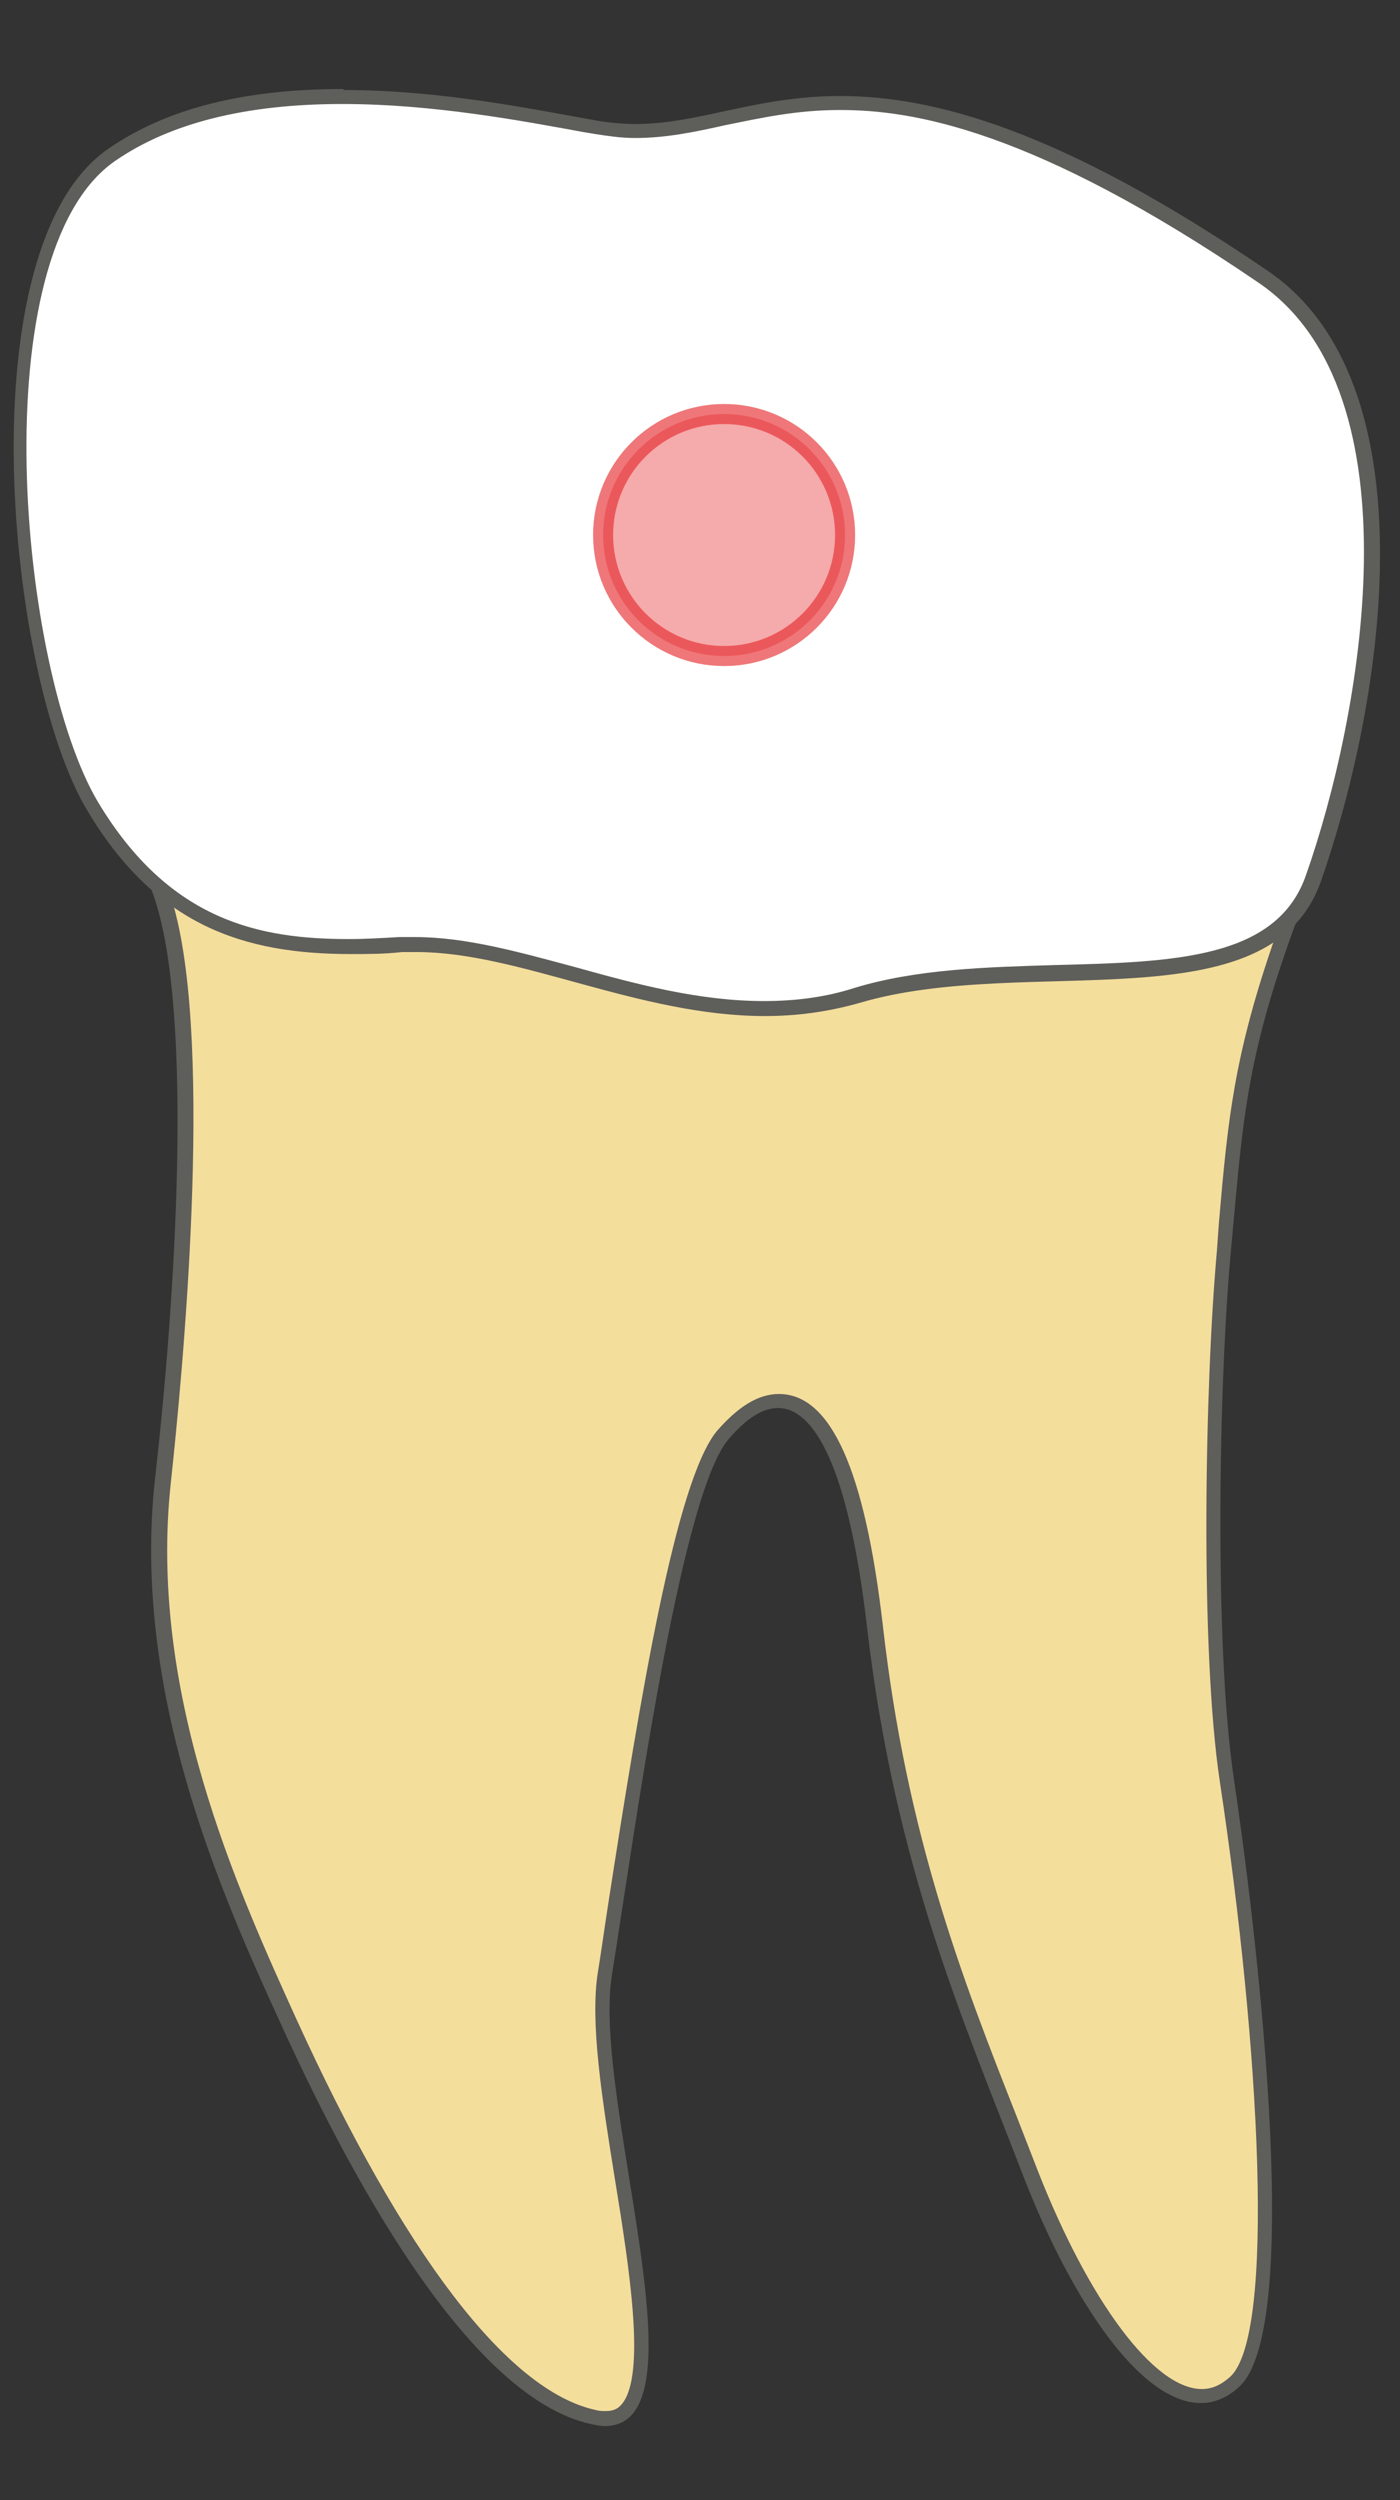 <svg width="14" height="25" viewBox="0 0 14 25" fill="none" xmlns="http://www.w3.org/2000/svg">
<rect x="0" y="0" width="14" height="25" fill="#333333" stroke="none"/>
<path d="M6.049 24.189C6.049 24.189 5.969 24.189 5.929 24.179C5.019 23.979 3.969 22.609 2.879 20.219C2.289 18.909 1.389 16.939 1.619 14.819C1.729 13.779 2.059 10.369 1.619 8.999L12.849 9.289C12.399 10.539 12.349 11.149 12.249 12.249L12.229 12.519C12.109 13.839 12.059 16.499 12.259 17.809C12.559 19.799 12.909 23.309 12.339 23.829C12.239 23.919 12.129 23.969 12.009 23.969C11.499 23.969 10.819 23.069 10.299 21.739L10.089 21.199C9.549 19.819 8.989 18.389 8.739 16.269C8.569 14.779 8.239 14.019 7.779 14.019C7.599 14.019 7.409 14.139 7.219 14.369C6.779 14.899 6.379 17.529 6.139 19.099L6.039 19.759C5.959 20.249 6.089 21.039 6.209 21.799C6.369 22.779 6.529 23.789 6.259 24.109C6.209 24.169 6.129 24.209 6.039 24.209L6.049 24.189Z" fill="#F4DE9C"/>
<path d="M1.729 9.059L12.759 9.349C12.339 10.549 12.279 11.189 12.189 12.229L12.169 12.509C12.049 13.839 11.999 16.499 12.199 17.819C12.599 20.469 12.759 23.359 12.299 23.769C12.209 23.849 12.119 23.889 12.019 23.889C11.539 23.889 10.889 23.009 10.379 21.709C10.309 21.529 10.239 21.349 10.169 21.169C9.629 19.799 9.069 18.369 8.829 16.259C8.649 14.699 8.309 13.939 7.789 13.939C7.579 13.939 7.379 14.069 7.169 14.309C6.759 14.809 6.409 16.929 6.079 19.059C6.039 19.319 6.009 19.539 5.979 19.719C5.899 20.219 6.019 20.979 6.149 21.789C6.299 22.709 6.459 23.749 6.219 24.039C6.179 24.089 6.129 24.109 6.059 24.109C6.029 24.109 5.989 24.109 5.959 24.099C5.079 23.909 4.039 22.549 2.959 20.179C2.369 18.879 1.479 16.919 1.709 14.819C1.819 13.799 2.139 10.509 1.739 9.069M1.519 8.909C1.919 9.959 1.789 12.679 1.549 14.799C1.319 16.919 2.199 18.909 2.809 20.239C3.419 21.579 4.639 23.959 5.909 24.239C5.959 24.249 5.999 24.259 6.049 24.259C7.089 24.259 5.919 20.999 6.119 19.749C6.329 18.449 6.789 14.999 7.279 14.399C7.439 14.209 7.609 14.079 7.779 14.079C8.129 14.079 8.479 14.629 8.669 16.259C8.949 18.679 9.649 20.239 10.229 21.749C10.709 22.989 11.399 24.029 12.009 24.029C12.139 24.029 12.269 23.979 12.389 23.869C13.059 23.269 12.539 19.129 12.339 17.789C12.139 16.449 12.189 13.799 12.309 12.509C12.429 11.219 12.449 10.609 12.969 9.199L1.519 8.899V8.909Z" fill="#5E5E5A"/>
<path d="M7.641 10.079C6.981 10.079 6.351 9.909 5.731 9.739C5.171 9.589 4.651 9.439 4.151 9.439H4.001C3.831 9.459 3.661 9.459 3.501 9.459C2.601 9.459 1.661 9.289 0.931 8.049C0.131 6.699 -0.249 2.489 1.121 1.539C1.681 1.149 2.461 0.949 3.431 0.949C4.341 0.949 5.251 1.119 5.851 1.229L5.971 1.249C6.101 1.269 6.231 1.289 6.361 1.289C6.661 1.289 6.951 1.229 7.251 1.159C7.601 1.079 7.961 1.009 8.401 1.009C9.551 1.009 10.891 1.559 12.631 2.749C14.291 3.879 13.681 7.179 13.131 8.759C12.821 9.649 11.721 9.679 10.551 9.709C9.871 9.729 9.171 9.749 8.551 9.929C8.261 10.019 7.961 10.059 7.631 10.059L7.641 10.079Z" fill="white"/>
<path d="M3.43 1.04C4.33 1.04 5.23 1.21 5.83 1.32L5.95 1.34C6.08 1.36 6.21 1.38 6.35 1.38C6.66 1.38 6.95 1.32 7.26 1.25C7.61 1.18 7.96 1.1 8.4 1.1C9.11 1.1 10.32 1.28 12.59 2.83C14.21 3.94 13.61 7.19 13.06 8.75C12.77 9.59 11.74 9.62 10.55 9.65C9.87 9.67 9.16 9.69 8.54 9.88C8.26 9.97 7.96 10.01 7.64 10.01C6.99 10.01 6.36 9.84 5.75 9.67C5.19 9.52 4.66 9.37 4.15 9.37C4.1 9.37 4.05 9.37 3.99 9.37C3.82 9.38 3.65 9.39 3.49 9.39C2.61 9.39 1.7 9.22 0.98 8.02C0.19 6.69 -0.19 2.54 1.15 1.61C1.7 1.23 2.46 1.04 3.42 1.04M3.43 0.89C2.59 0.89 1.74 1.03 1.08 1.49C-0.35 2.48 0.07 6.76 0.87 8.1C1.56 9.26 2.44 9.54 3.51 9.54C3.68 9.54 3.84 9.54 4.02 9.52C4.07 9.52 4.12 9.52 4.17 9.52C5.19 9.52 6.39 10.16 7.65 10.16C7.96 10.16 8.27 10.12 8.59 10.03C10.27 9.53 12.7 10.27 13.21 8.81C13.86 6.95 14.31 3.82 12.68 2.71C10.6 1.29 9.33 0.96 8.4 0.96C7.56 0.96 6.99 1.24 6.36 1.24C6.24 1.24 6.12 1.23 5.99 1.21C5.37 1.1 4.42 0.9 3.44 0.9L3.43 0.89Z" fill="#5E5E5A"/>
<path opacity="0.4" d="M7.241 6.56C7.91 6.56 8.451 6.018 8.451 5.35C8.451 4.681 7.91 4.14 7.241 4.14C6.573 4.14 6.031 4.681 6.031 5.35C6.031 6.018 6.573 6.56 7.241 6.56Z" fill="#E62C2F" stroke="#E62C2F" stroke-width="0.2" stroke-linecap="round" stroke-linejoin="round"/>
<path opacity="0.4" d="M7.241 6.56C7.91 6.56 8.451 6.018 8.451 5.35C8.451 4.681 7.91 4.14 7.241 4.14C6.573 4.14 6.031 4.681 6.031 5.35C6.031 6.018 6.573 6.56 7.241 6.56Z" stroke="#E62C2F" stroke-width="0.2" stroke-linecap="round" stroke-linejoin="round"/>
</svg>
